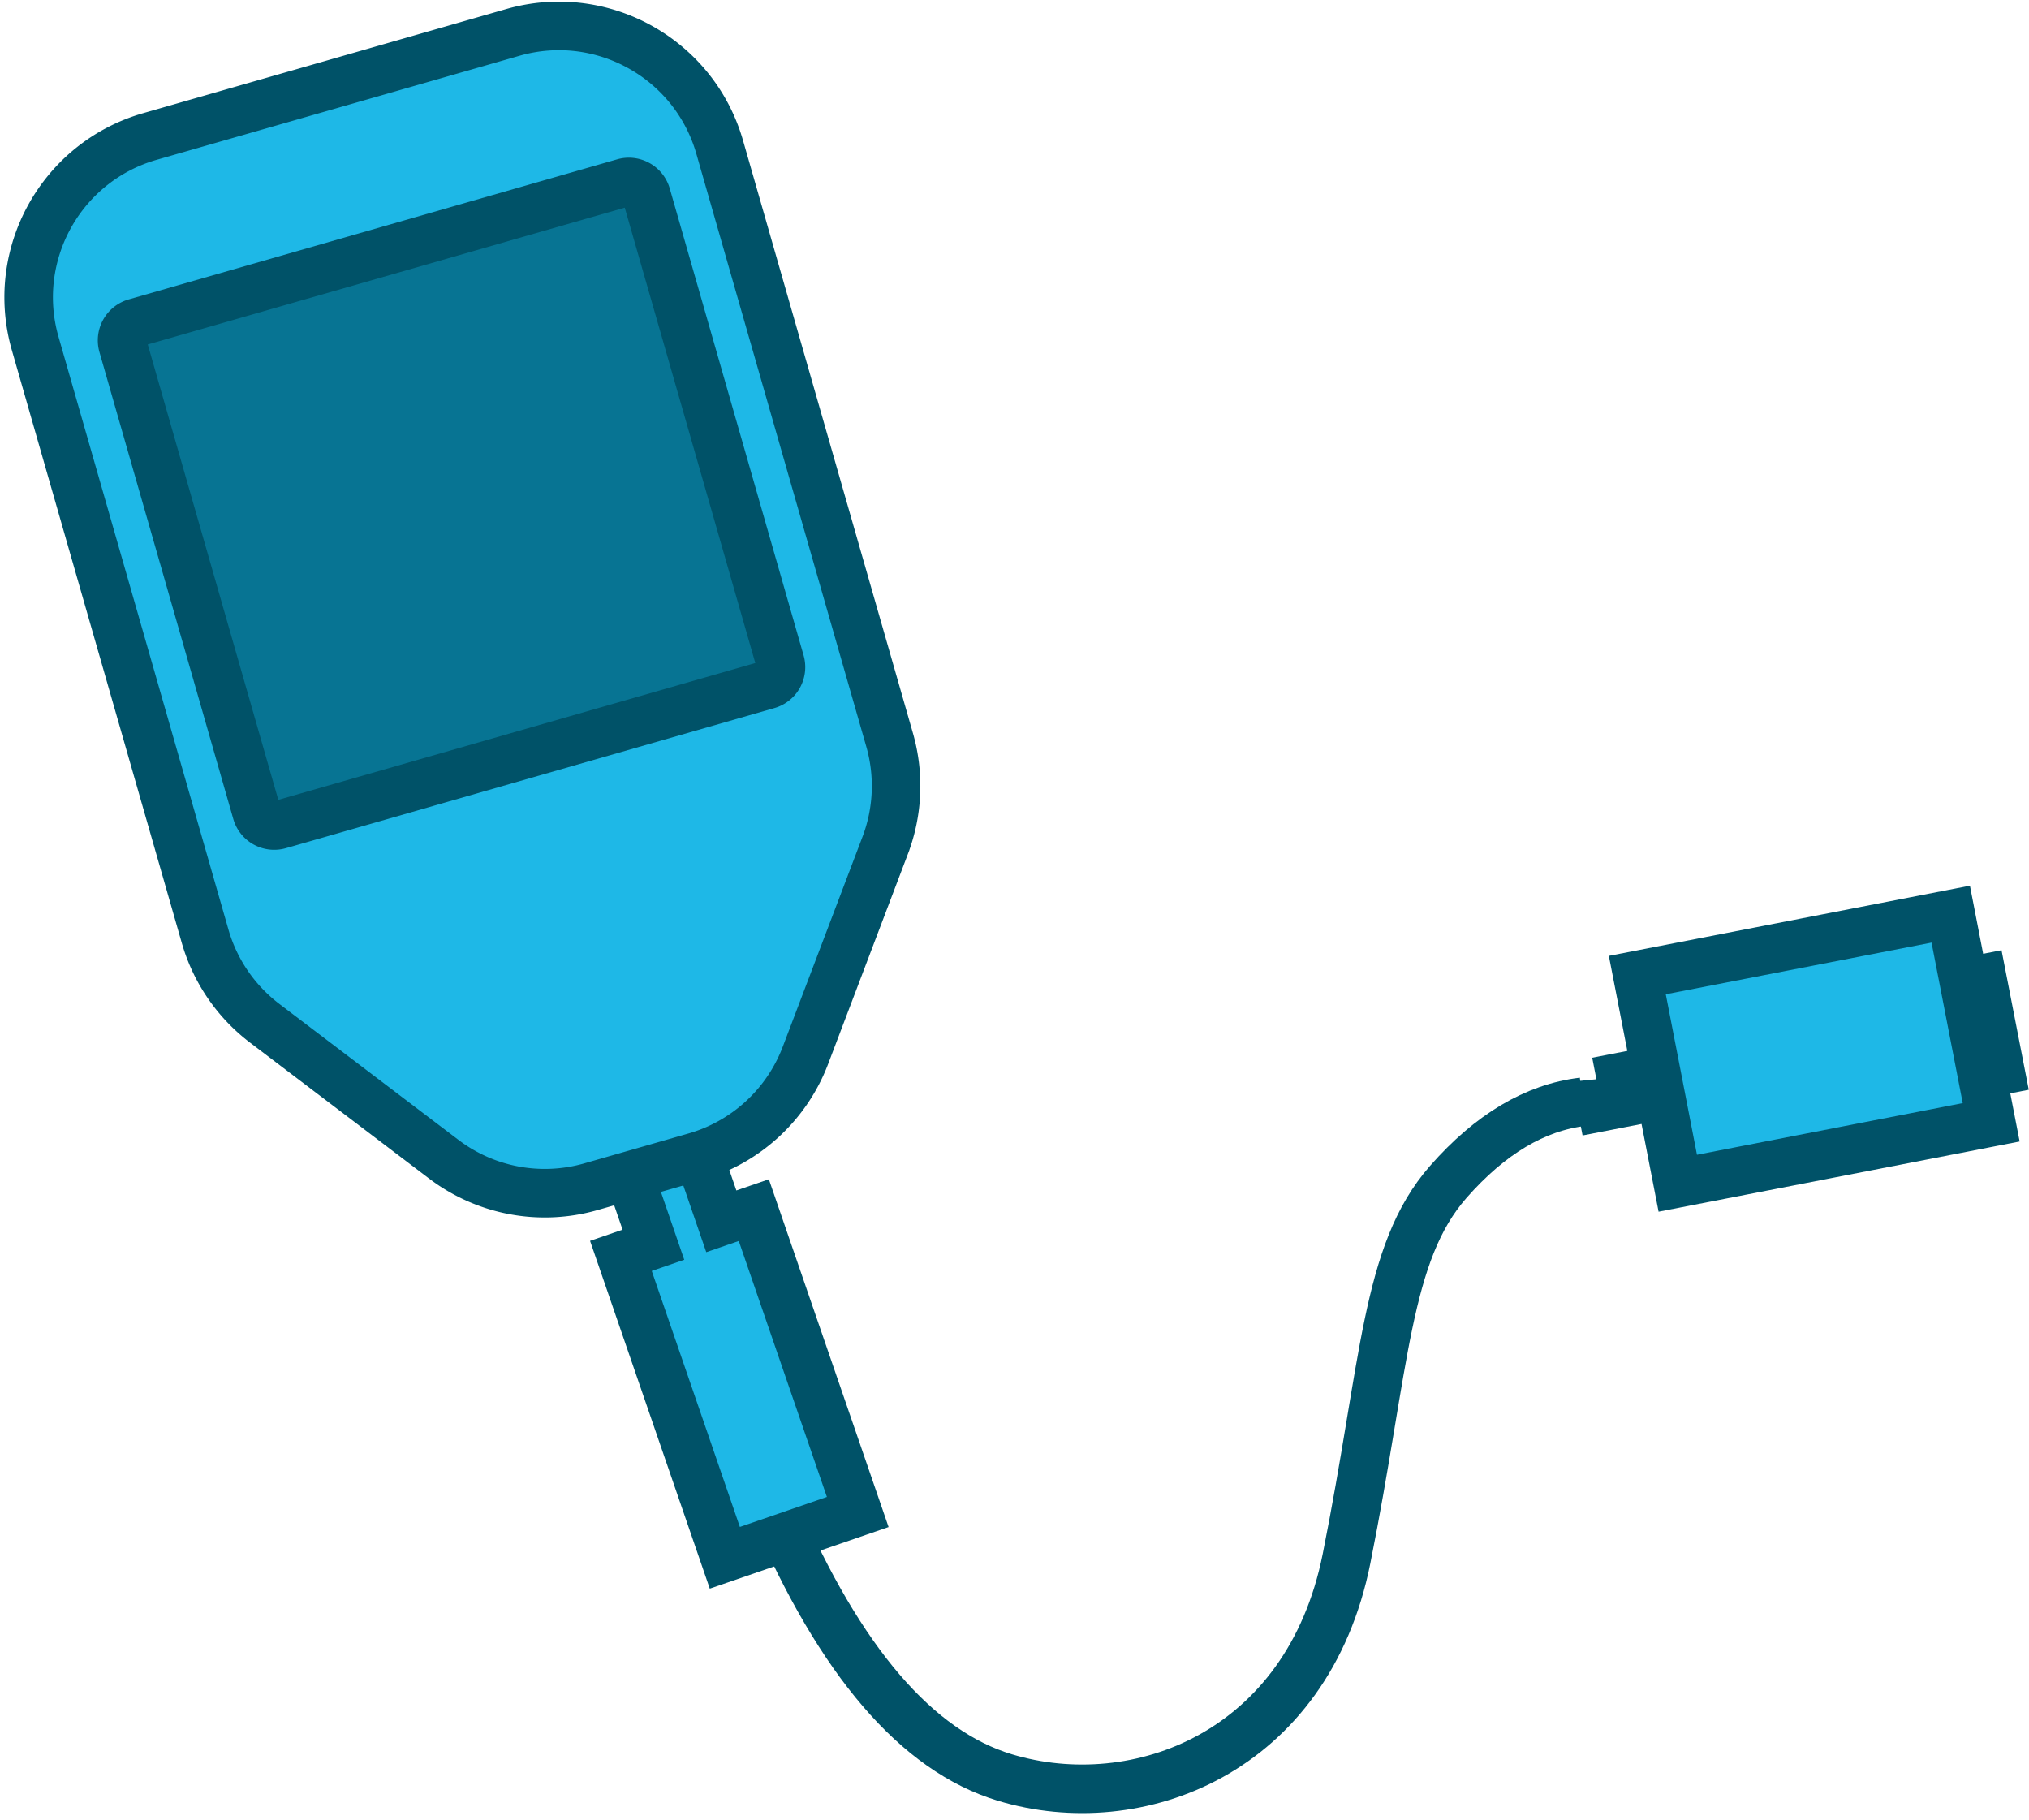 <svg xmlns="http://www.w3.org/2000/svg" width="194" height="174" viewBox="0 0 194 174">
    <g fill="none" fill-rule="evenodd">
        <path stroke="#005268" stroke-width="4.641" d="M74.058 144.236c6.258 14.583 13.602 23.144 22.032 25.685 12.644 3.812 28.93-2.32 32.653-20.913 3.724-18.593 3.724-29.186 9.73-36.027 4.005-4.56 8.29-7.113 12.858-7.657"/>
        <path fill="#1EB8E7" stroke="#005268" stroke-width="4.641" d="M60.024 111.867l2.451 7.118-3.108 1.07 9.936 28.857 12.709-4.376-9.937-28.857-3.108 1.07-2.45-7.117-6.493 2.235zM152.68 103.389l.472 2.431 5.637-1.096 1.63 8.385 29.965-5.825-3.868-19.899-29.966 5.825 1.766 9.083-5.636 1.096z"/>
        <g stroke="#005268" stroke-width="4.641">
            <path fill="#1EB8E7" d="M14.333 13.048C5.84 15.484.929 24.343 3.364 32.836L19.61 89.492a15.998 15.998 0 0 0 5.707 8.333l17.105 12.982a15.998 15.998 0 0 0 14.08 2.635l9.963-2.856a15.998 15.998 0 0 0 10.545-9.697l7.626-20.073a15.998 15.998 0 0 0 .423-10.092L68.814 14.07C66.378 5.576 57.519.665 49.026 3.1l-34.693 9.948z"/>
            <path fill="#077493" d="M12.94 30.855a1.75 1.75 0 0 0-1.2 2.166l12.796 44.626a1.75 1.75 0 0 0 2.165 1.2l46.704-13.392a1.75 1.75 0 0 0 1.2-2.166L61.809 18.663a1.75 1.75 0 0 0-2.165-1.2L12.94 30.855z"/>
        </g>
        <path fill="#005268" d="M185.795 91.914l5.578-1.08 2.604 13.339-5.577 1.08z"/>
    </g>
</svg>
